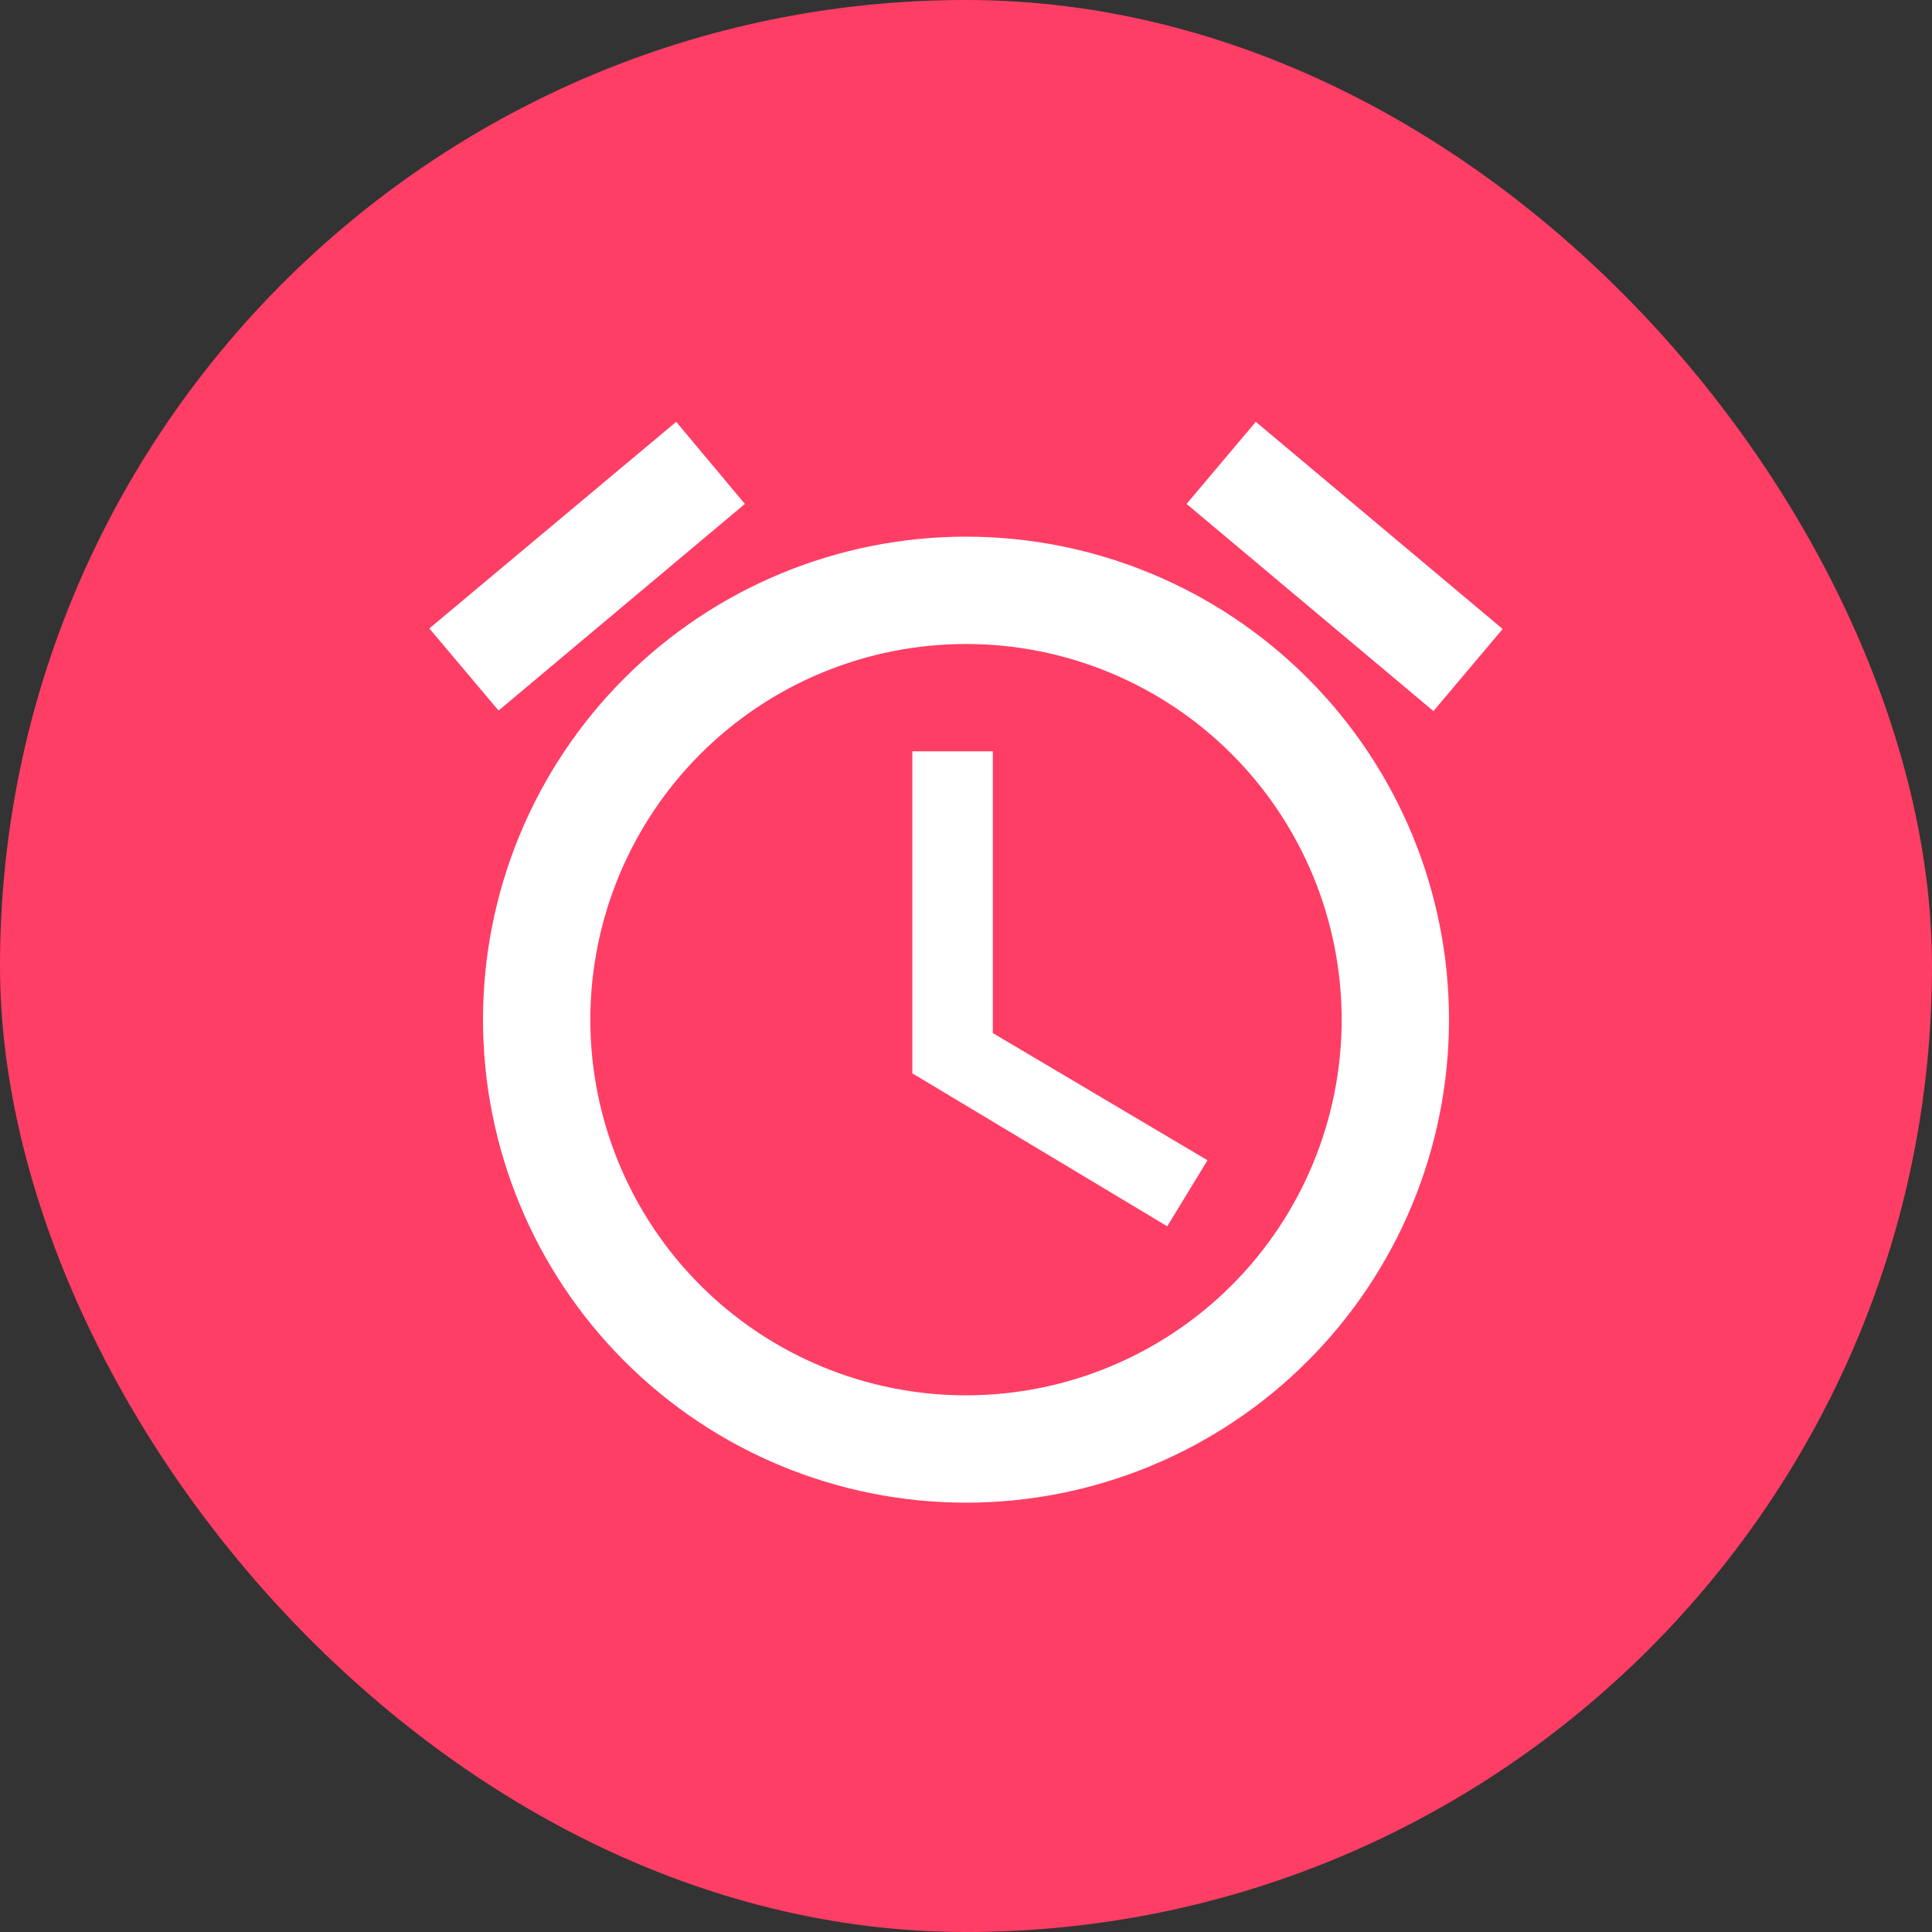 <svg width="36" height="36" viewBox="0 0 36 36" fill="none" xmlns="http://www.w3.org/2000/svg">
<rect x="0" y="0" width="36" height="36" fill="#333333" stroke="none"/>
<rect width="36" height="36" rx="18" fill="#FF3E66"/>
<path d="M18 26C16.143 26 14.363 25.262 13.05 23.95C11.738 22.637 11 20.856 11 19C11 17.143 11.738 15.363 13.05 14.05C14.363 12.737 16.143 12 18 12C19.857 12 21.637 12.737 22.95 14.05C24.262 15.363 25 17.143 25 19C25 20.856 24.262 22.637 22.95 23.95C21.637 25.262 19.857 26 18 26ZM18 10C15.613 10 13.324 10.948 11.636 12.636C9.948 14.324 9 16.613 9 19C9 21.387 9.948 23.676 11.636 25.364C13.324 27.052 15.613 28 18 28C20.387 28 22.676 27.052 24.364 25.364C26.052 23.676 27 21.387 27 19C27 16.613 26.052 14.324 24.364 12.636C22.676 10.948 20.387 10 18 10ZM18.5 14H17V20L21.75 22.85L22.5 21.62L18.5 19.25V14ZM13.88 9.39L12.6 7.86L8 11.71L9.29 13.24L13.88 9.39ZM28 11.72L23.4 7.86L22.11 9.39L26.71 13.25L28 11.72Z" fill="white"/>
</svg>

